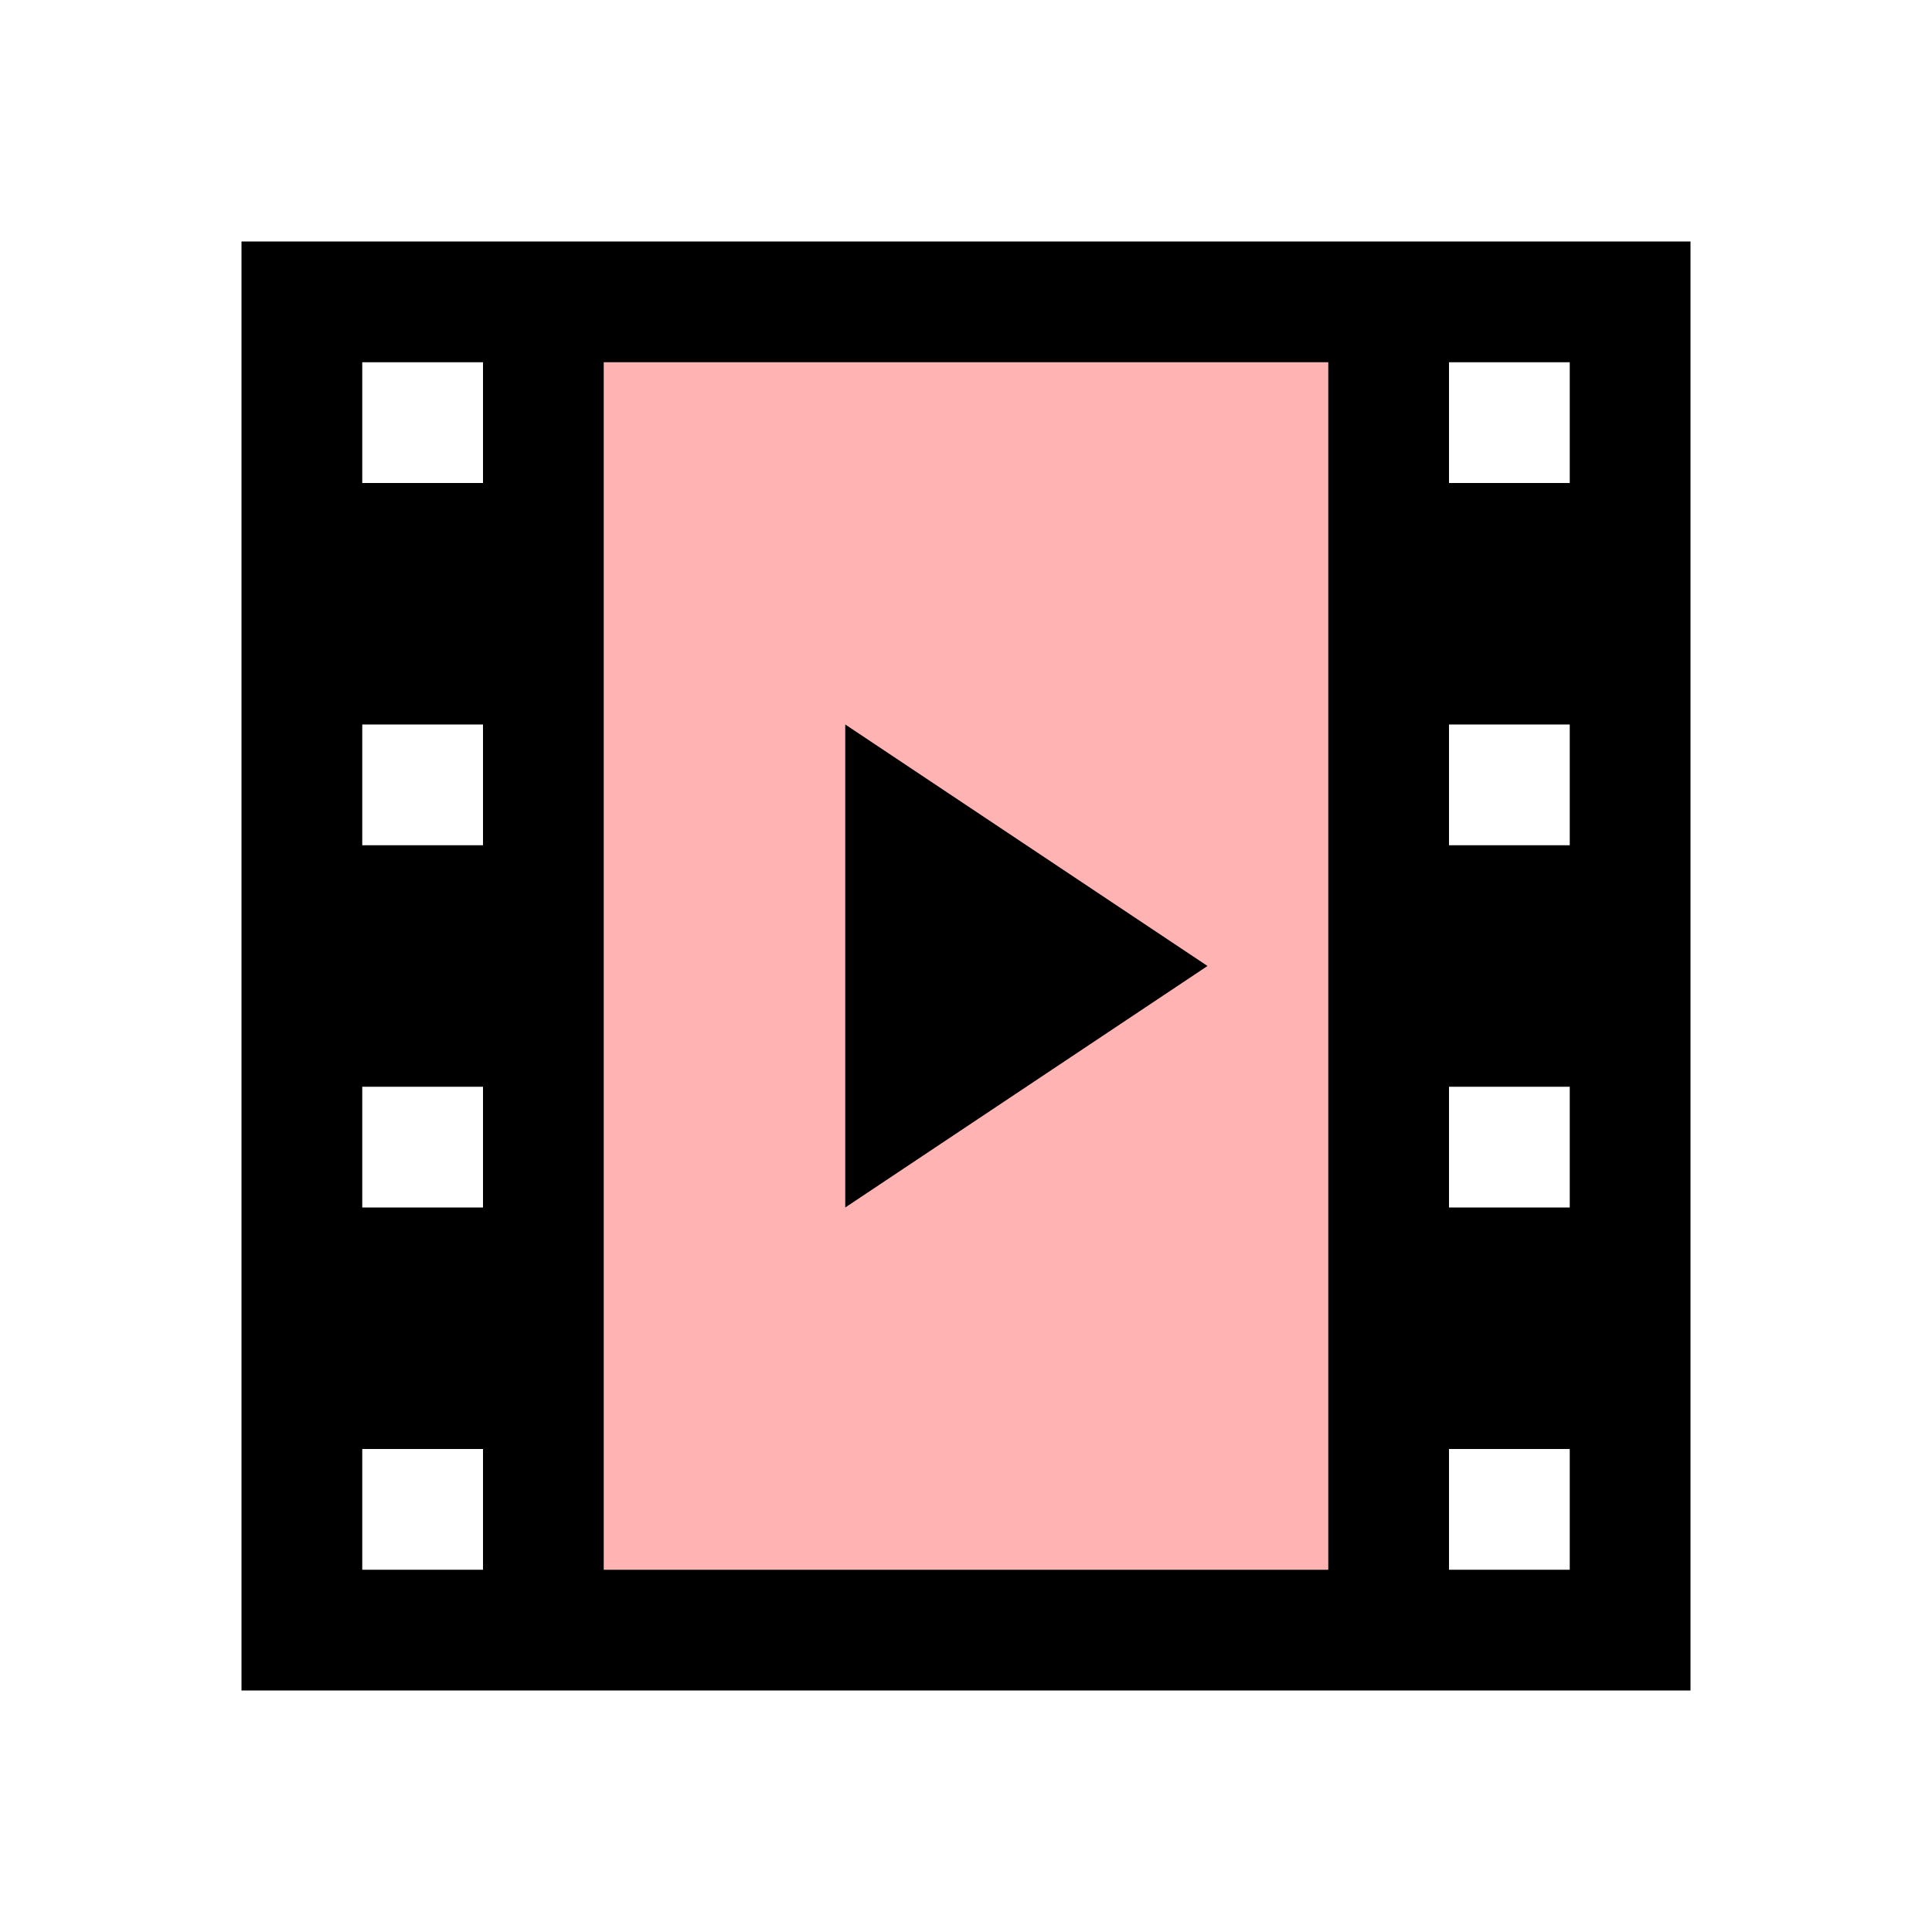 <svg width="16" height="16" viewBox="0 0 16 16" fill="none" xmlns="http://www.w3.org/2000/svg">
<path d="M11 3H5V13H11V3Z" fill="#FF0000" fill-opacity="0.3"/>
<path d="M7 6L10 8L7 10V6Z" fill="black"/>
<path fill-rule="evenodd" clip-rule="evenodd" d="M14 14H2V2H14V14ZM12 13H13V12H12V13ZM11 3H5V13H11V3ZM12 10V9H13V10H12ZM12 7H13V6H12V7ZM12 4V3H13V4H12ZM4 9V10H3V9H4ZM4 12H3V13H4V12ZM4 7V6H3V7H4ZM4 3V4H3V3H4Z" fill="black"/>
</svg>
